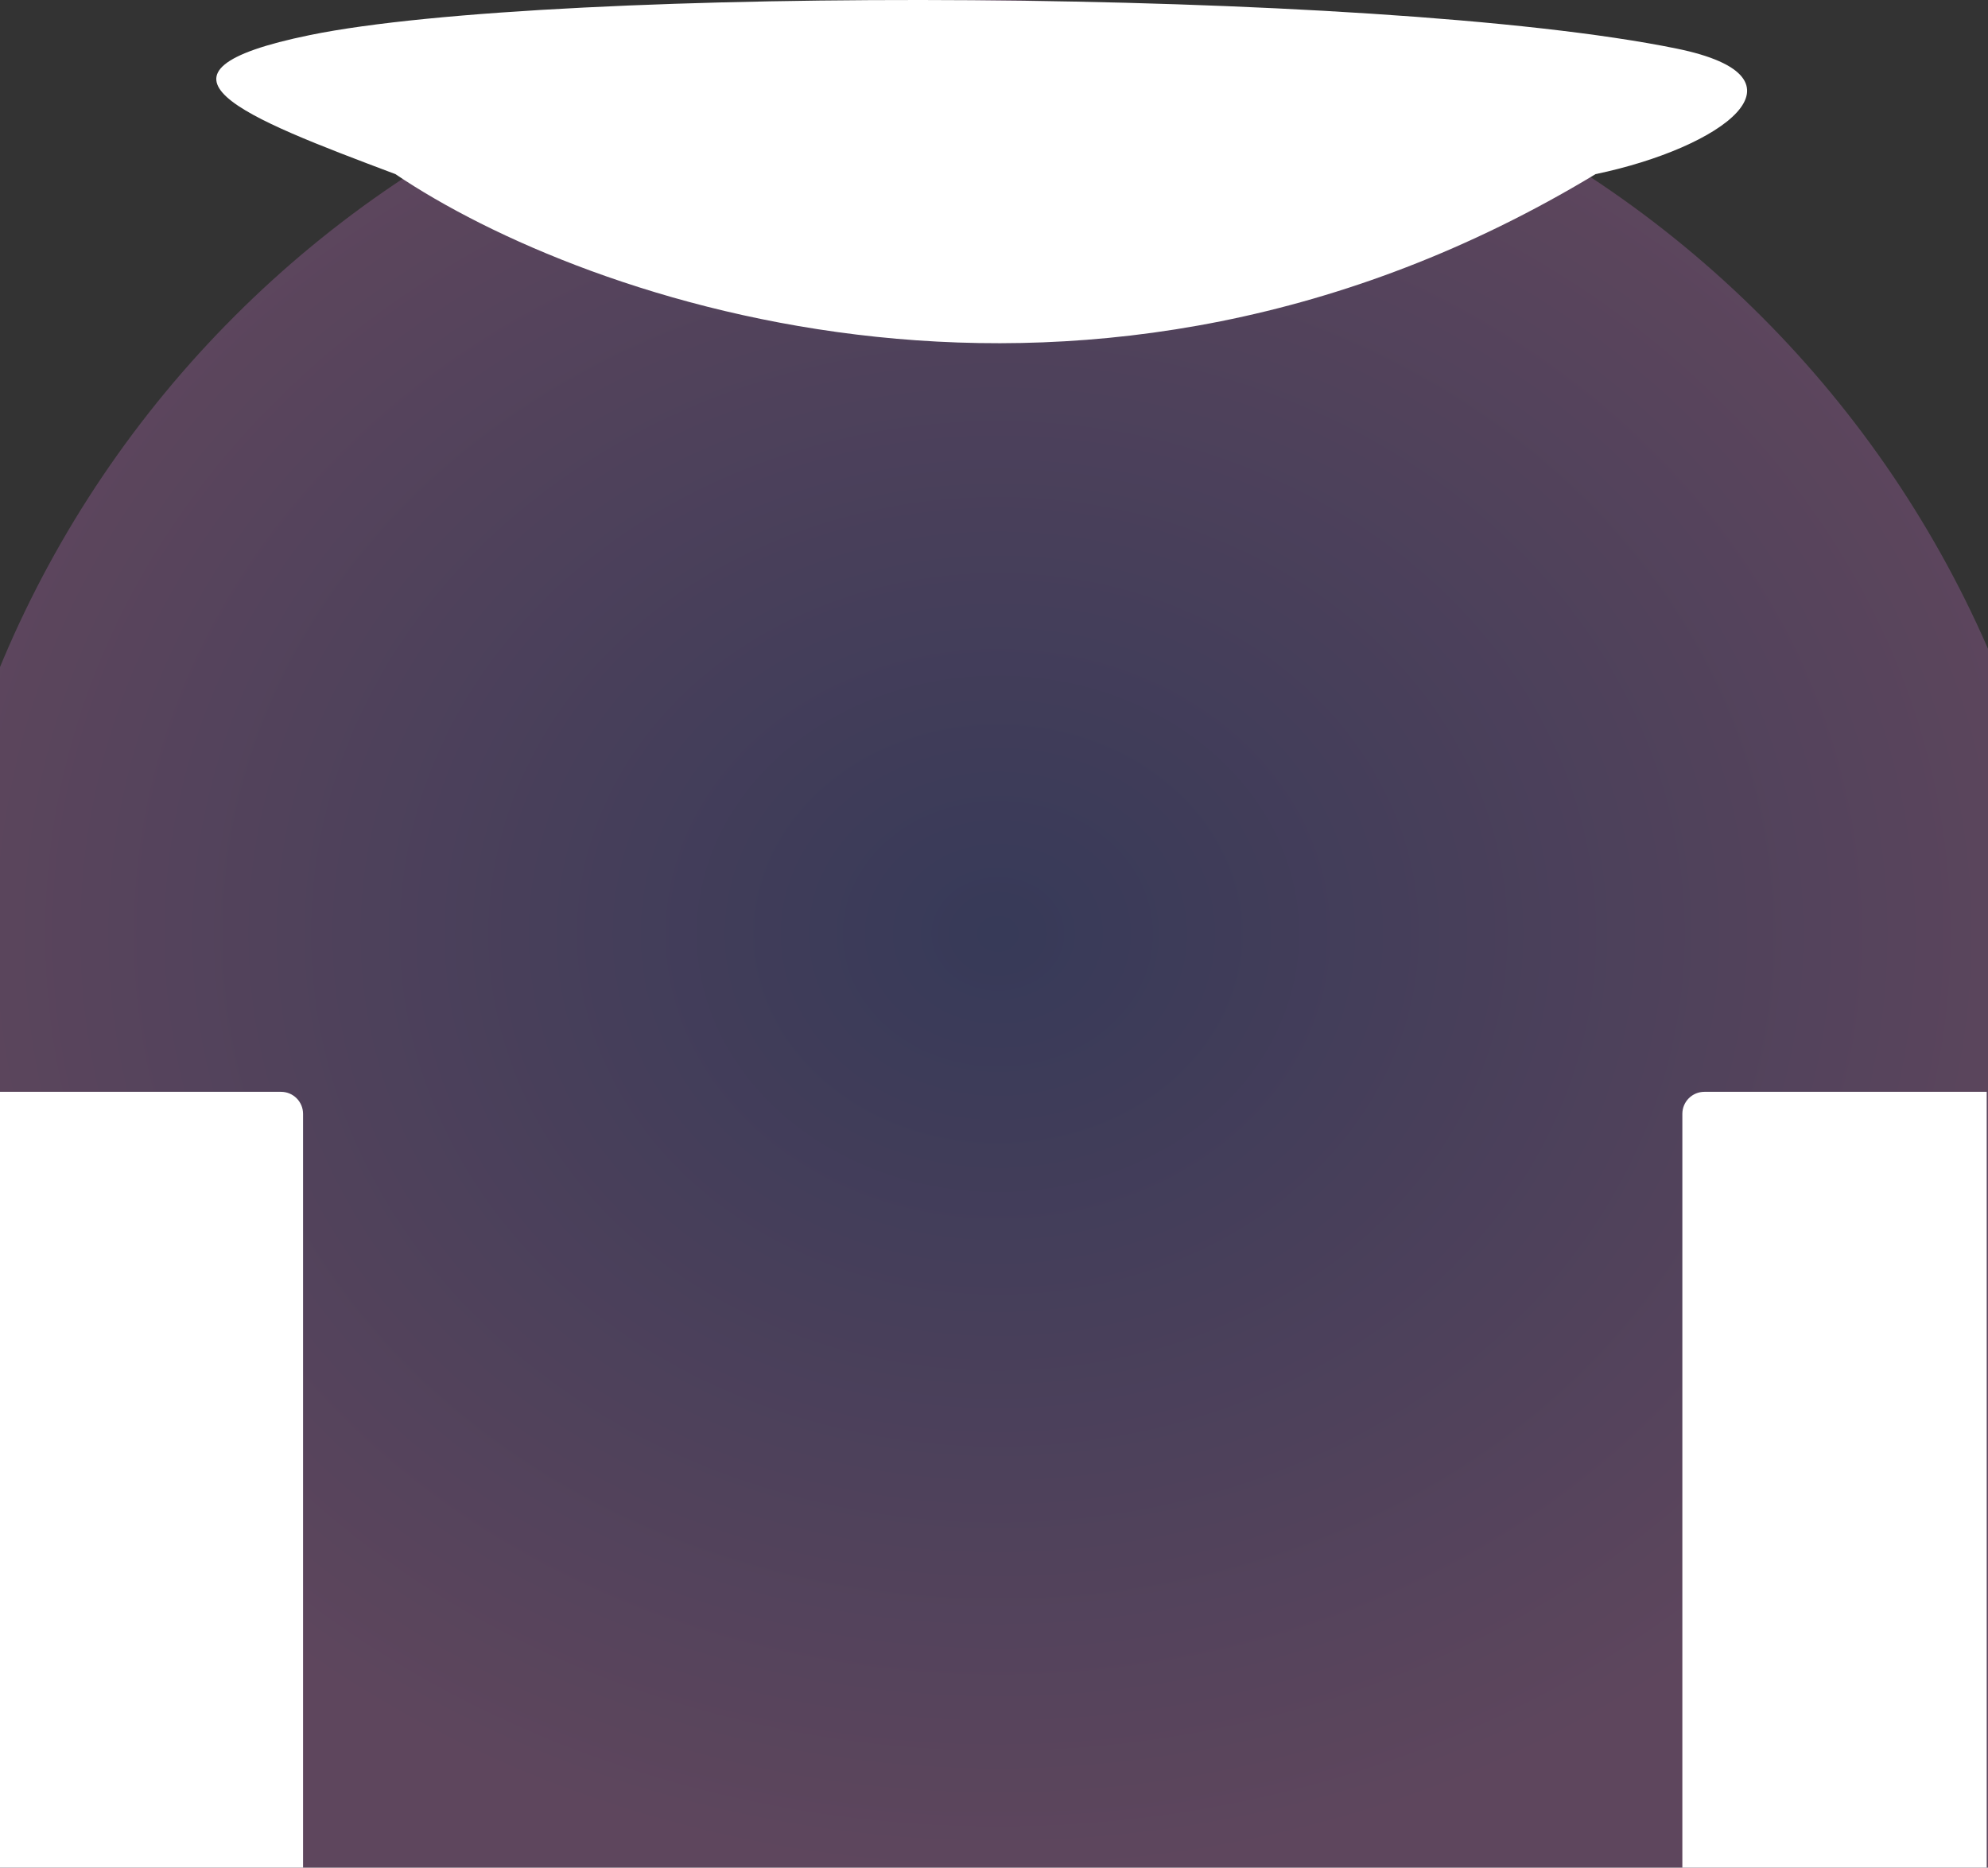 <svg width="1535" height="1442" viewBox="0 0 1535 1442" fill="none" xmlns="http://www.w3.org/2000/svg">
<rect x="0" y="0" width="1535" height="1442" fill="#333333" stroke="none"/>
<path opacity="0.25" d="M-63 833.5C-63 373.171 310.171 0 770.5 0C1230.83 0 1604 373.171 1604 833.5V1442H-63V833.5Z" fill="url(#paint0_radial_568_472)"/>
<path d="M1231.97 134.446C840.714 370.892 451.193 232.965 305.339 134.446C187.434 90.074 98.074 56.014 239.33 27.066C426.969 -11.388 1063.1 -9.702 1294.48 37.491C1404.57 59.946 1329.48 114.117 1231.97 134.446Z" fill="white"/>
<path d="M-1 843H217C226.389 843 234 850.611 234 860V1442H-1V843Z" fill="white"/>
<path d="M1299 860C1299 850.611 1306.61 843 1316 843H1534V1442H1299V860Z" fill="white"/>
<defs>
<radialGradient id="paint0_radial_568_472" cx="0" cy="0" r="1" gradientUnits="userSpaceOnUse" gradientTransform="translate(770.5 721) rotate(90) scale(721 833.5)">
<stop stop-color="#434FC9"/>
<stop offset="1" stop-color="#DE80DB"/>
</radialGradient>
</defs>
</svg>
